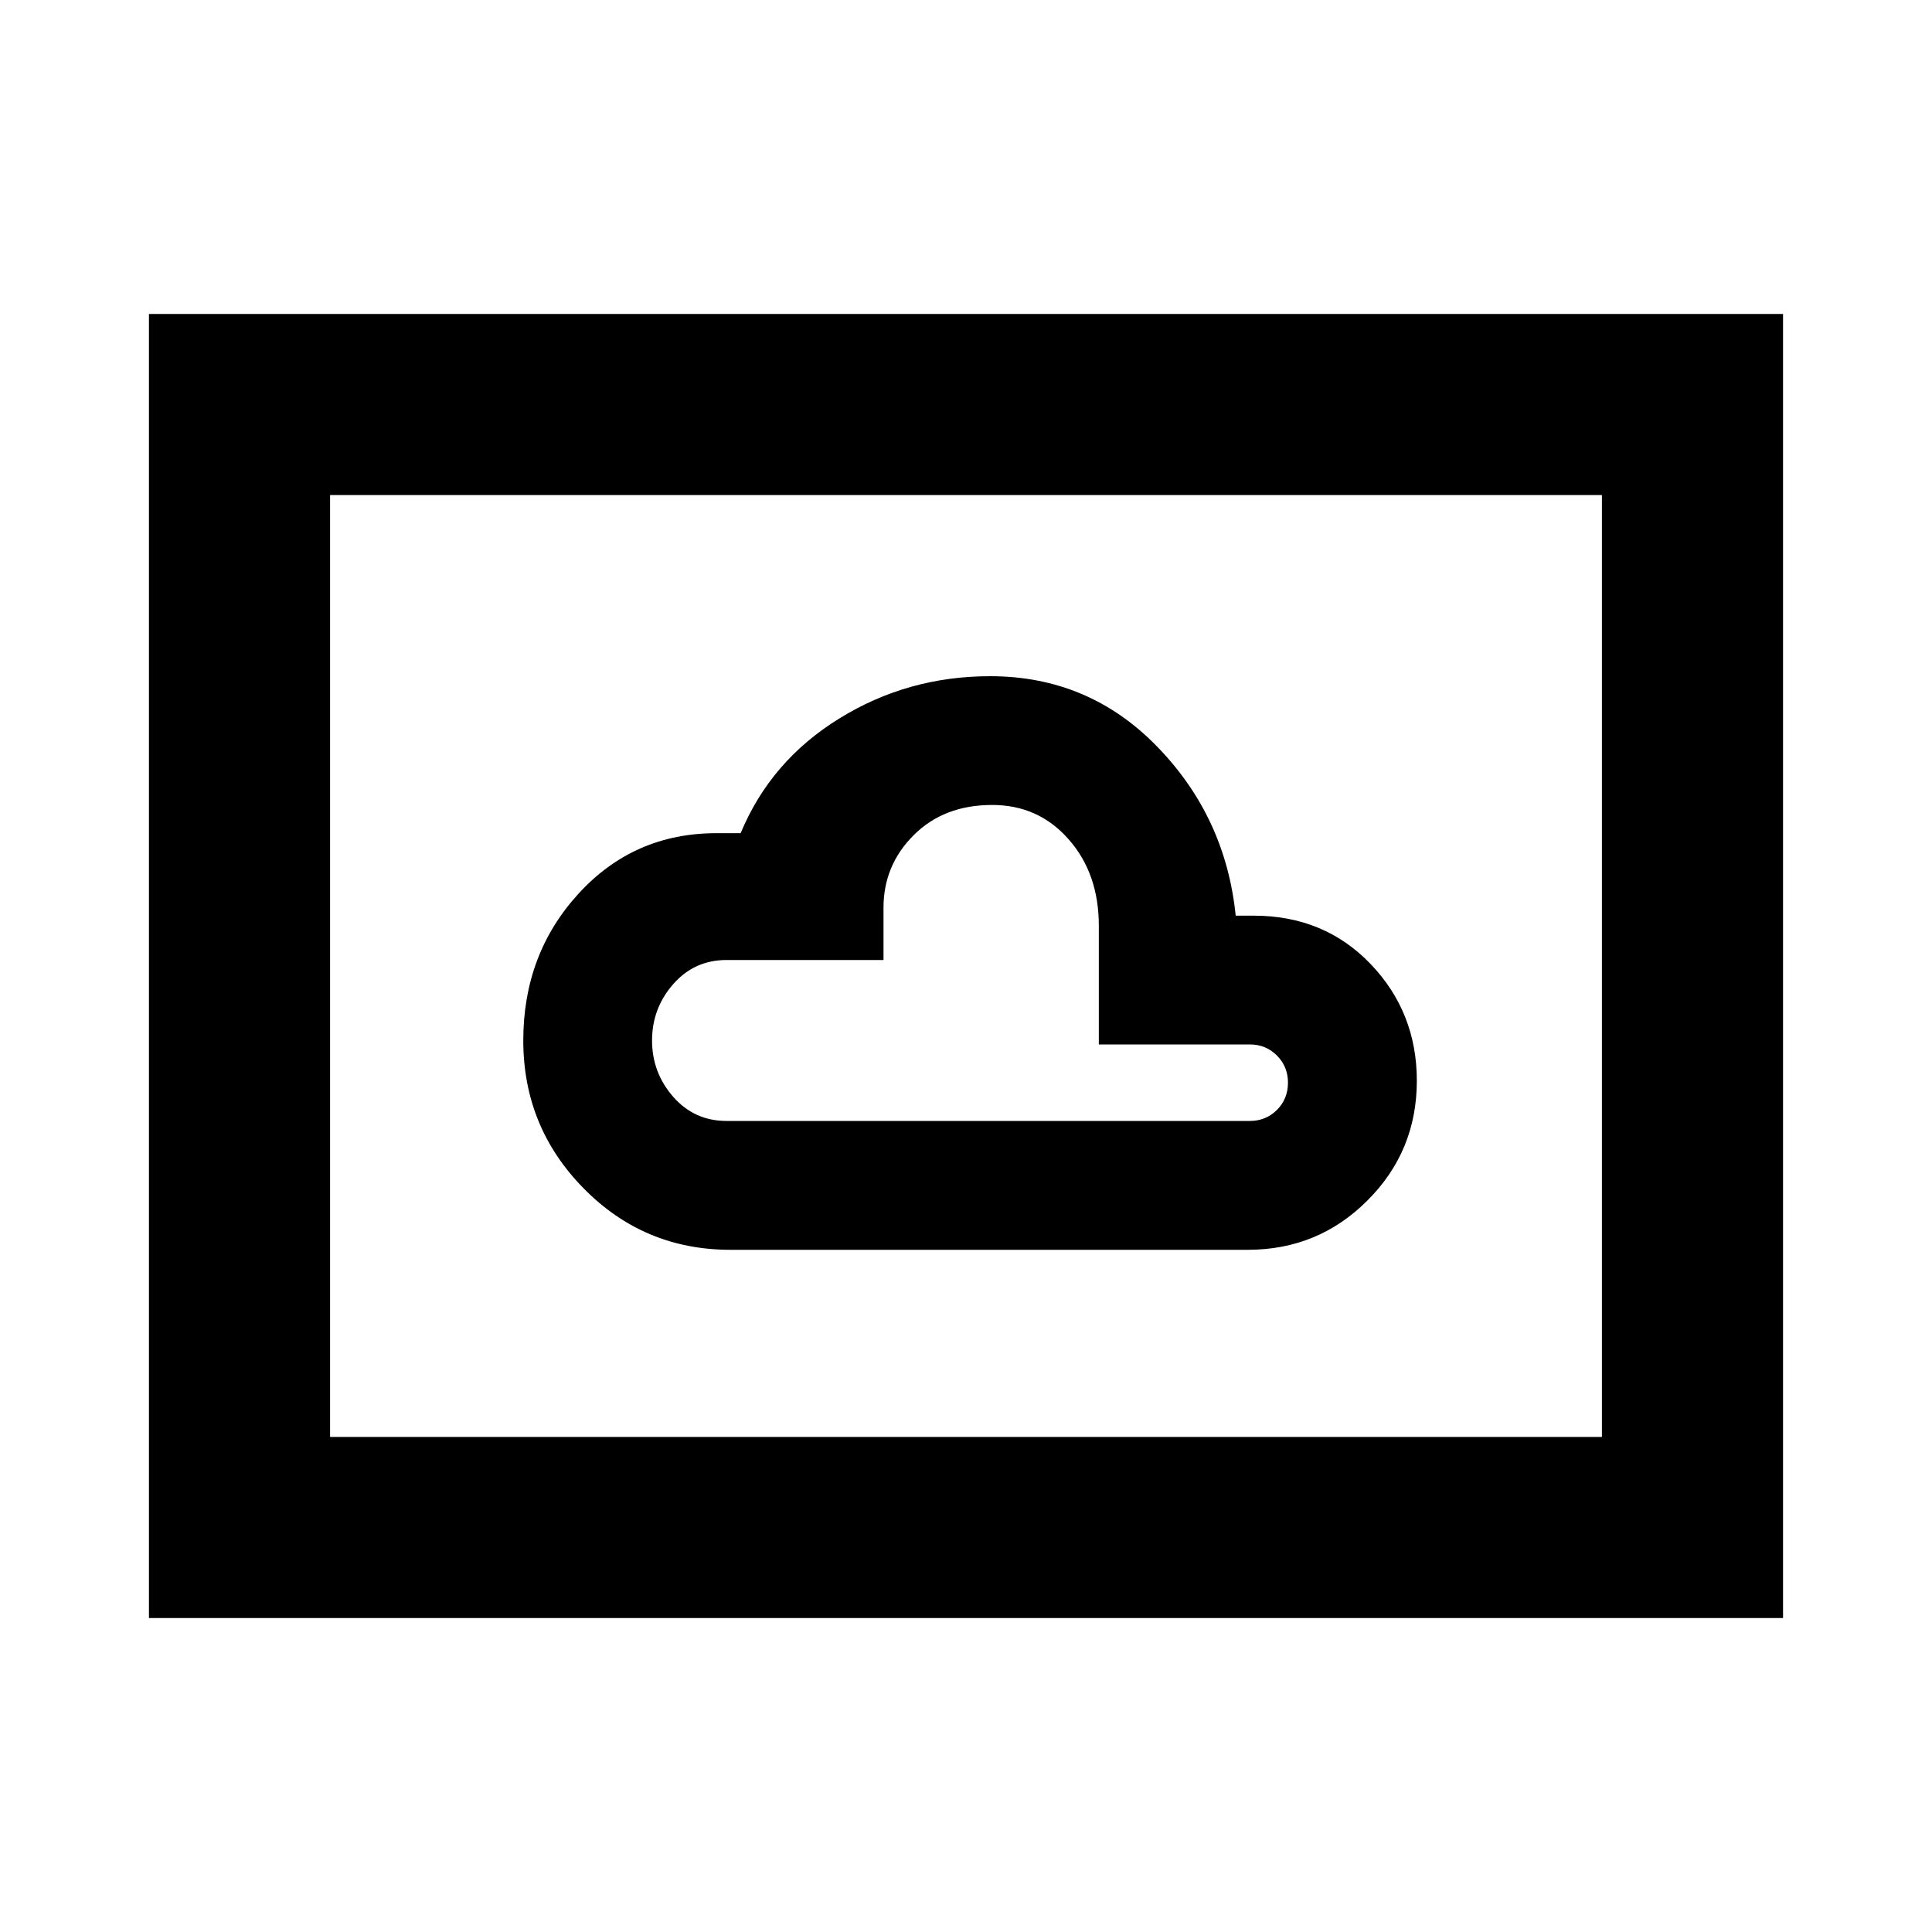 <svg xmlns="http://www.w3.org/2000/svg" height="20" width="20"><path d="M7.562 12.938h5.355q.729 0 1.239-.511.511-.51.511-1.239 0-.709-.479-1.209-.48-.5-1.209-.5h-.187q-.104-1.021-.813-1.75Q11.271 7 10.25 7q-.854 0-1.562.438-.709.437-1.021 1.187h-.25q-.855 0-1.427.625-.573.625-.573 1.521 0 .896.625 1.531.625.636 1.52.636Zm-6.02 3.812V3.25h16.916v13.5Zm1.875-1.875h13.166v-9.75H3.417Zm4.104-3.271q-.333 0-.552-.25-.219-.25-.219-.583 0-.333.219-.583.219-.25.552-.25h1.625v-.542q0-.438.312-.75.313-.313.813-.313.479 0 .791.355.313.354.313.895v1.229h1.563q.166 0 .281.115.114.115.114.281 0 .167-.114.282-.115.114-.281.114Zm-4.104 3.271v-9.75 9.75Z"/></svg>